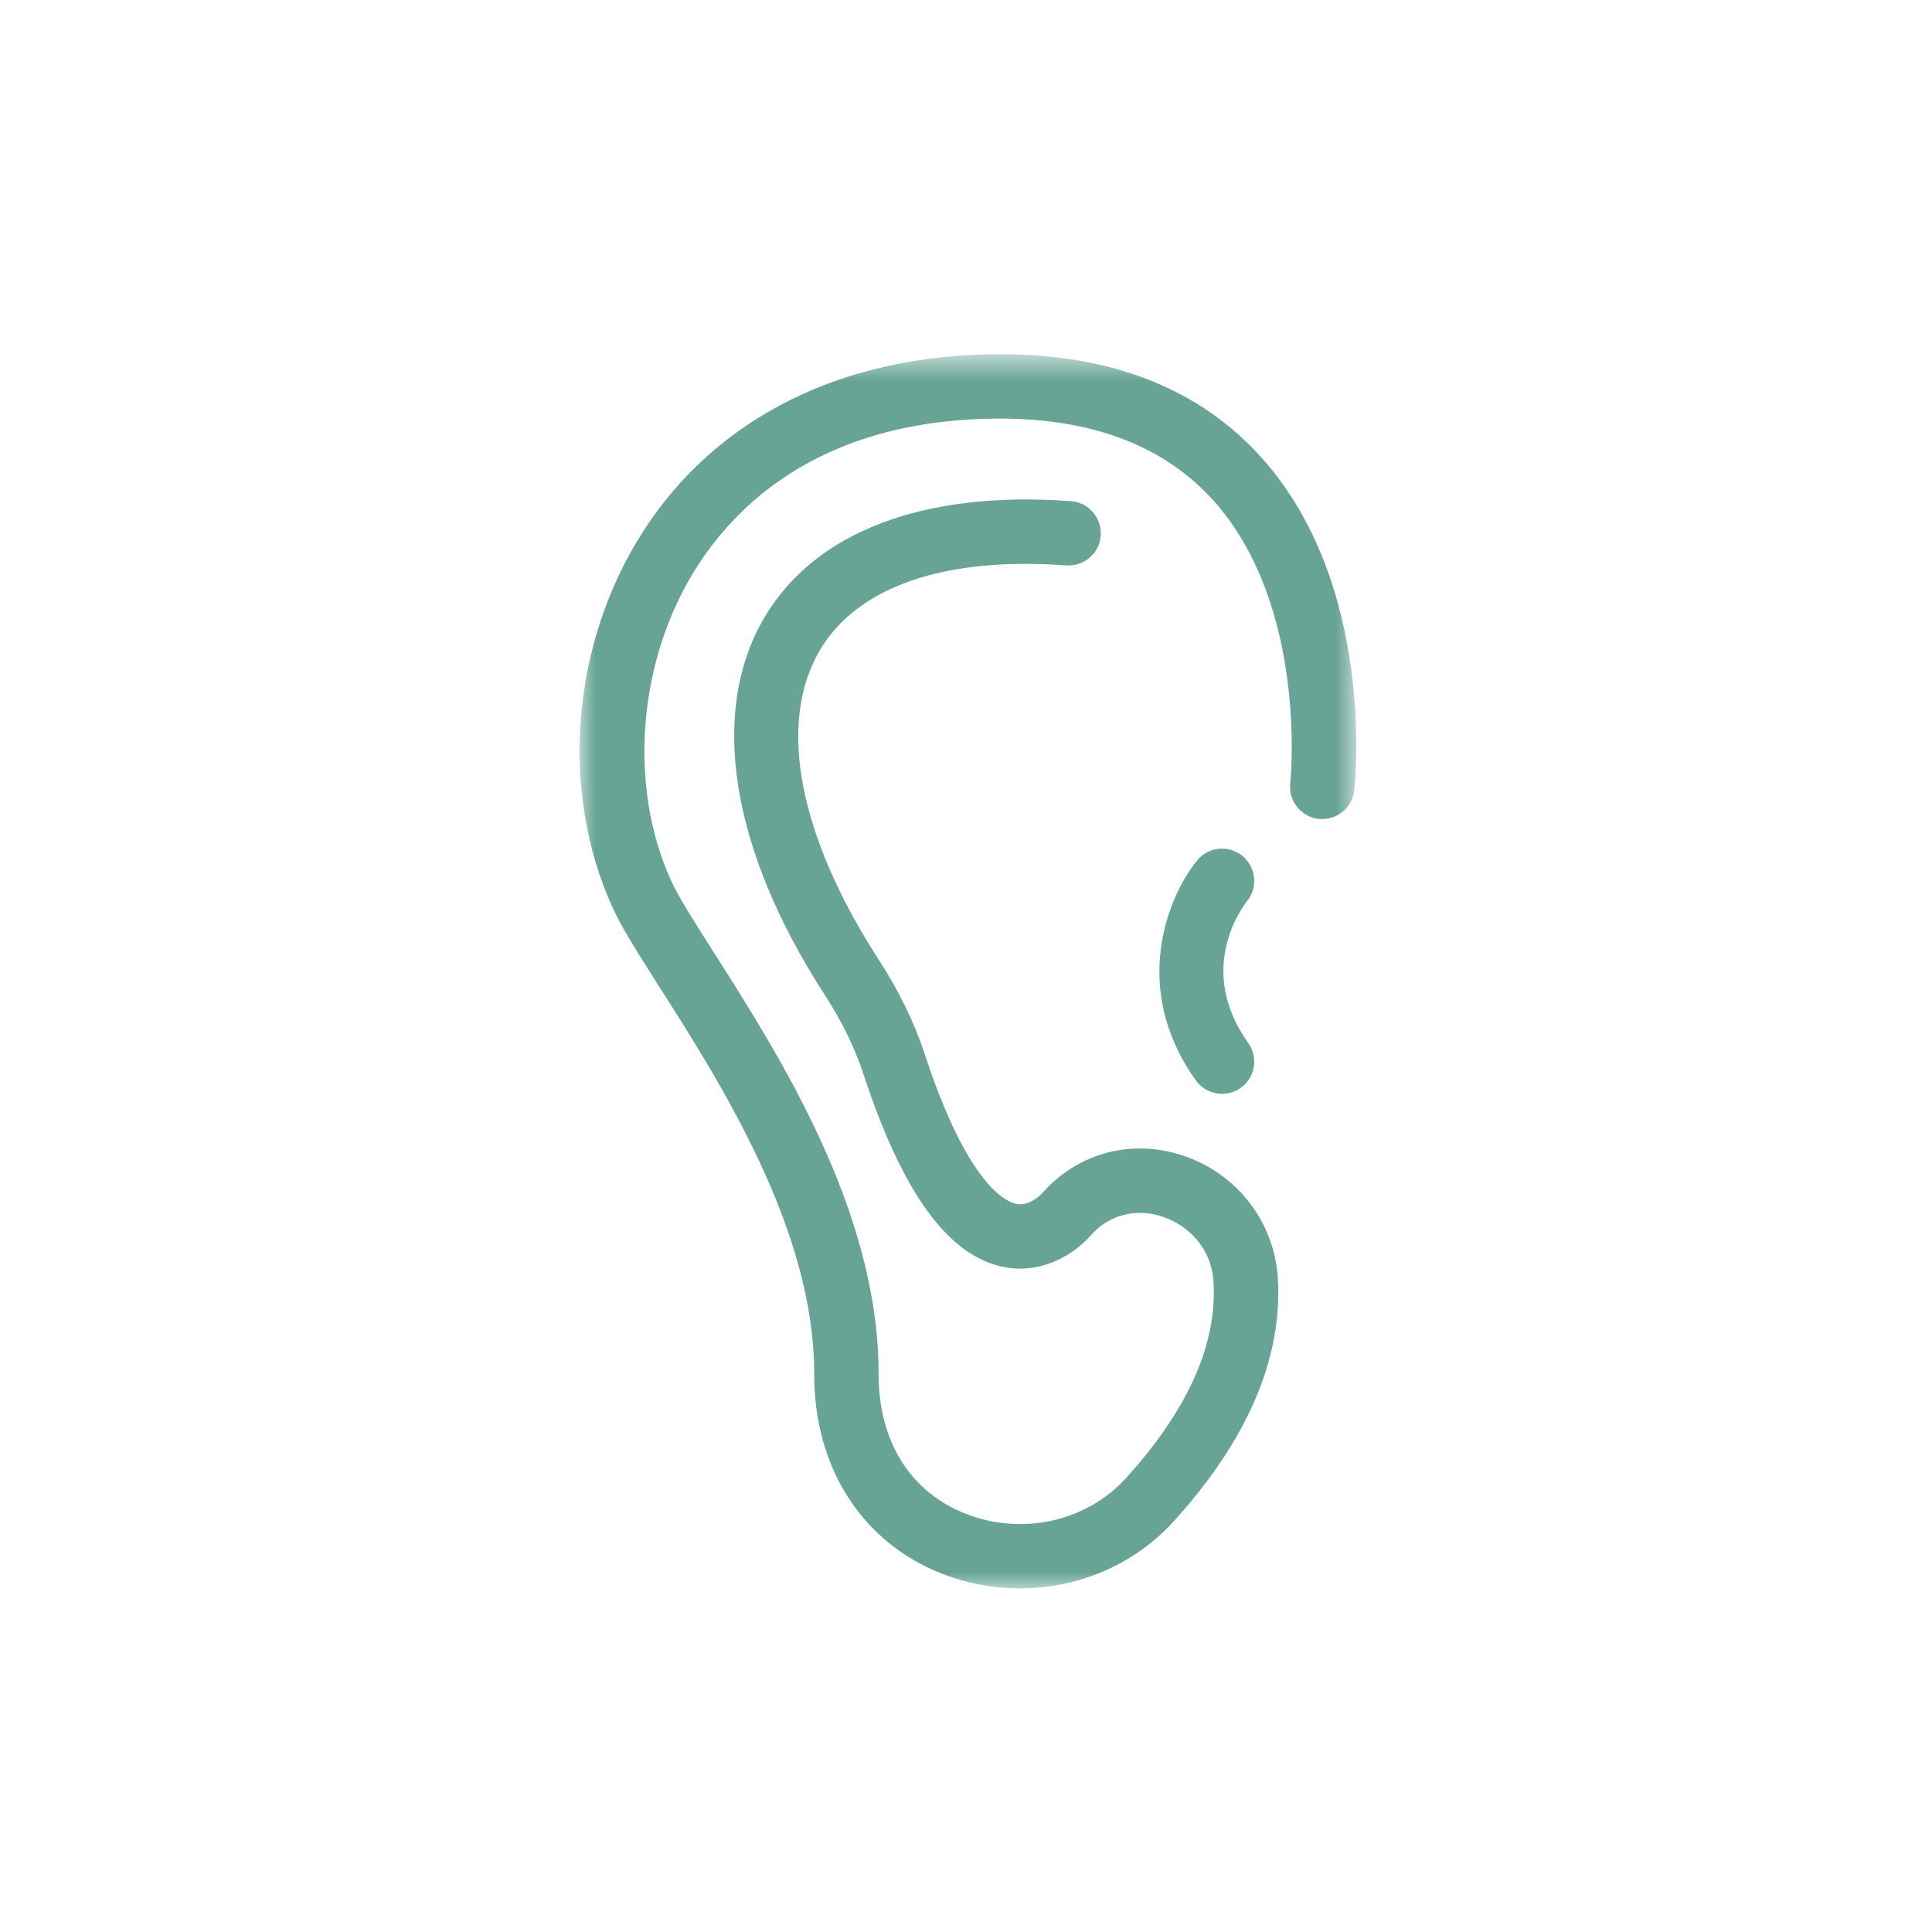 <?xml version="1.0" encoding="UTF-8"?>
<svg width="60px" height="60px" viewBox="0 0 60 60" version="1.1" xmlns="http://www.w3.org/2000/svg" xmlns:xlink="http://www.w3.org/1999/xlink">
    <!-- Generator: Sketch 62 (91390) - https://sketch.com -->
    <title>dash_icon copy 2</title>
    <desc>Created with Sketch.</desc>
    <defs>
        <polygon id="path-1" points="7.35752607e-06 0.671 24.12 0.671 24.12 39 7.35752607e-06 39"></polygon>
    </defs>
    <g id="dash_icon-copy-2" stroke="none" stroke-width="1" fill="none" fill-rule="evenodd">
        <g id="Group-6" transform="translate(18, 10)">
            <g id="Group-3" transform="translate(0, 0.329)">
                <mask id="mask-2" fill="white">
                    <use xlink:href="#path-1"></use>
                </mask>
                <g id="Clip-2"></g>
                <path d="M13.673,39 C12.87,39 12.058,38.854 11.281,38.554 C8.774,37.581 7.28,35.256 7.285,32.333 C7.293,27.882 4.397,23.333 2.48,20.323 C1.831,19.303 1.318,18.497 1.033,17.876 C-0.629,14.248 -0.262,9.657 1.97,6.18 C4.25,2.627 8.19,0.671 13.064,0.671 C16.542,0.671 19.276,1.756 21.189,3.896 C24.73,7.86 24.087,13.964 24.057,14.222 C23.995,14.771 23.503,15.155 22.953,15.103 C22.404,15.041 22.009,14.547 22.07,13.999 C22.076,13.944 22.635,8.509 19.69,5.222 C18.173,3.529 15.944,2.671 13.064,2.671 C7.72,2.671 4.997,5.166 3.653,7.26 C1.809,10.134 1.486,14.065 2.851,17.042 C3.079,17.539 3.583,18.331 4.168,19.249 C6.209,22.456 9.294,27.301 9.285,32.337 C9.282,34.431 10.273,36.017 12.004,36.688 C13.749,37.367 15.74,36.923 16.957,35.587 C18.881,33.474 19.799,31.425 19.688,29.497 C19.624,28.377 18.846,27.714 18.14,27.468 C17.303,27.175 16.462,27.383 15.888,28.024 C15.335,28.657 14.324,29.25 13.159,29.017 C11.446,28.668 10.028,26.718 8.825,23.053 C8.554,22.227 8.147,21.391 7.616,20.571 C4.687,16.05 4.006,11.772 5.747,8.835 C7.324,6.175 10.708,4.896 15.261,5.236 C15.812,5.277 16.225,5.757 16.184,6.308 C16.143,6.858 15.66,7.267 15.112,7.23 C11.349,6.953 8.636,7.882 7.467,9.855 C6.128,12.114 6.794,15.624 9.295,19.483 C9.919,20.448 10.401,21.439 10.726,22.429 C12.048,26.458 13.228,26.99 13.558,27.057 C13.985,27.148 14.347,26.749 14.387,26.703 C15.513,25.446 17.2,25.021 18.8,25.579 C20.452,26.157 21.585,27.649 21.685,29.382 C21.829,31.867 20.735,34.407 18.436,36.933 C17.215,38.274 15.465,39 13.673,39" id="Fill-1" fill="#67A495" mask="url(#mask-2)"></path>
            </g>
            <path d="M19.952,23.971 C19.64,23.971 19.333,23.825 19.138,23.552 C17.092,20.691 18.269,17.833 19.177,16.723 C19.526,16.294 20.157,16.233 20.584,16.581 C21.01,16.93 21.074,17.556 20.73,17.984 C20.562,18.195 19.139,20.115 20.764,22.39 C21.086,22.839 20.982,23.463 20.533,23.784 C20.356,23.91 20.153,23.971 19.952,23.971" id="Fill-4" fill="#67A495"></path>
        </g>
    </g>
</svg>